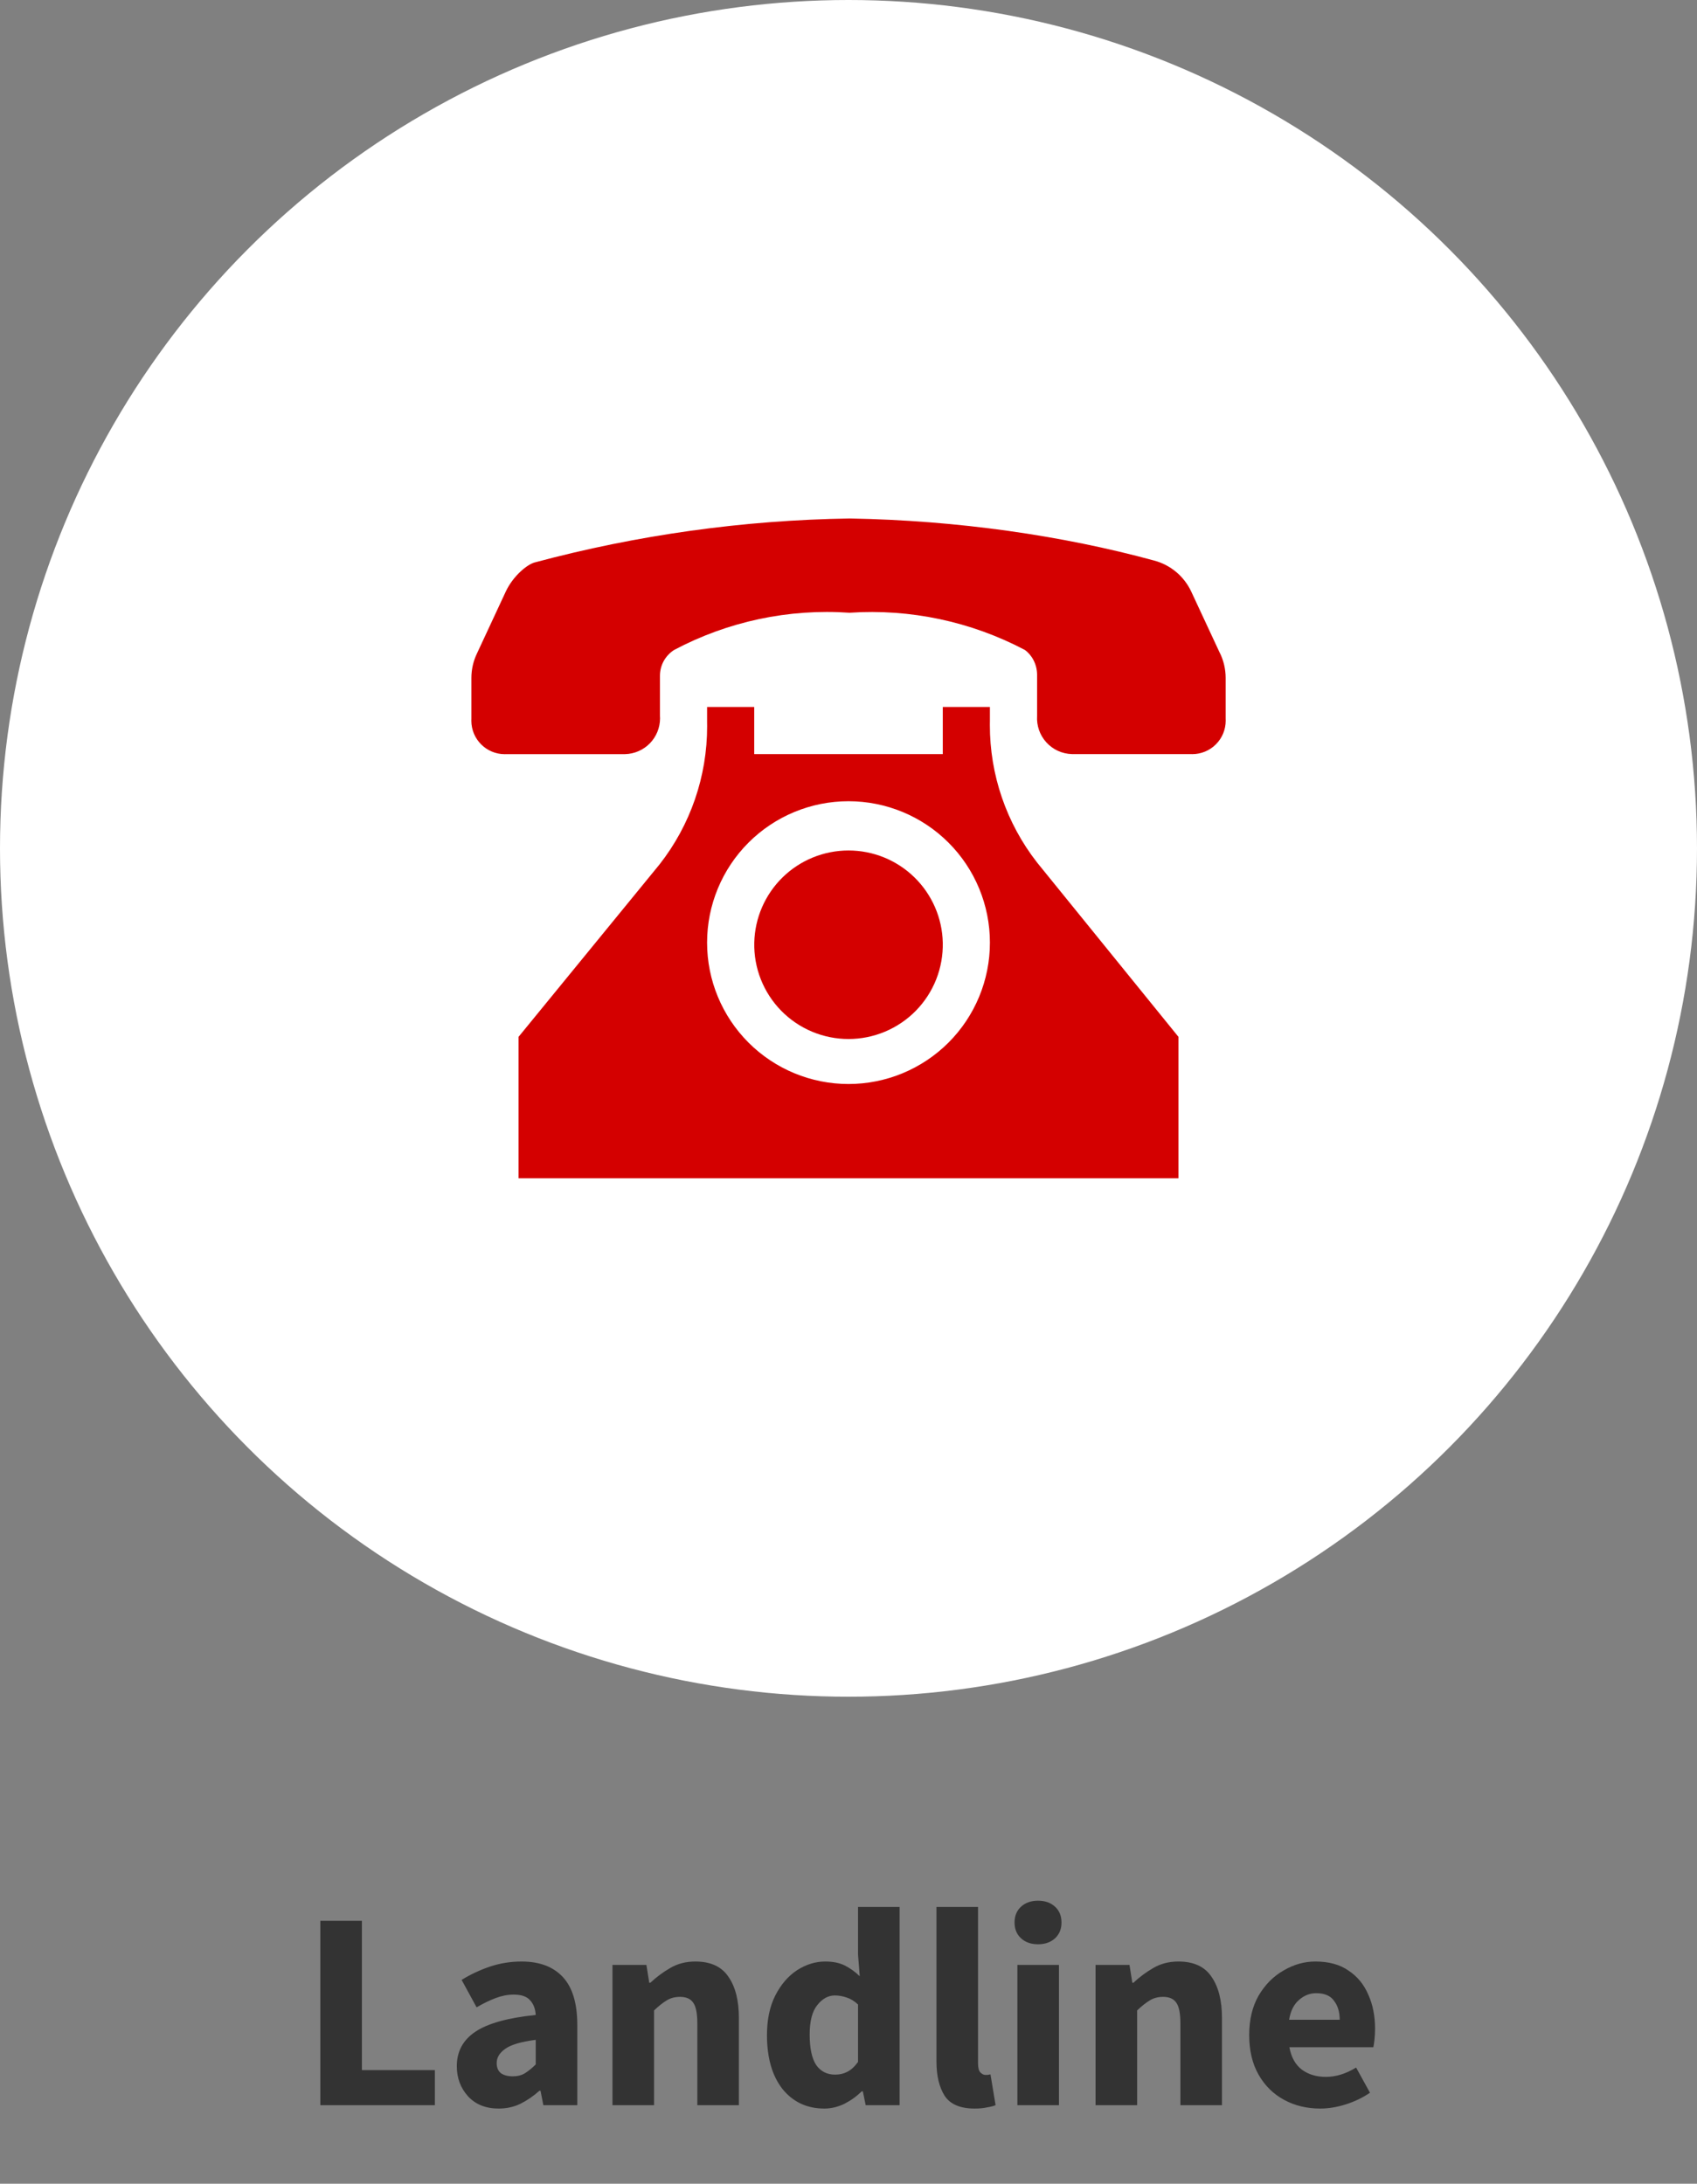<svg width="108" height="139" viewBox="0 0 108 139" fill="none" xmlns="http://www.w3.org/2000/svg">
<rect x="0" y="0" width="108" height="139" fill="#808080" stroke="none"/>
<circle cx="54" cy="54" r="54" fill="white"/>
<g clip-path="url(#clip0_1132_4573)">
<g clip-path="url(#clip1_1132_4573)">
<path d="M77.64 41.58L75.81 37.65C75.583 37.167 75.252 36.74 74.842 36.398C74.431 36.057 73.951 35.811 73.434 35.676C67.62 34.092 60.951 33.123 54.075 33.003C47.298 33.108 40.56 34.049 34.014 35.805C33.519 35.949 32.655 36.675 32.199 37.632L30.36 41.583C30.124 42.069 30.001 42.602 30 43.143V45.753L29.997 45.876C29.997 47.052 30.951 48.006 32.127 48.006L32.226 48.003H39.78C40.375 47.989 40.941 47.742 41.358 47.316C41.773 46.89 42.006 46.318 42.006 45.723L42 45.564V43.014C42 42.688 42.082 42.367 42.238 42.081C42.395 41.795 42.62 41.553 42.894 41.376C46.323 39.555 50.193 38.733 54.066 39.003C57.93 38.742 61.791 39.561 65.217 41.367C65.646 41.664 66.003 42.267 66.003 42.954V45.57C65.983 45.877 66.025 46.184 66.126 46.474C66.228 46.764 66.387 47.03 66.594 47.257C66.801 47.484 67.052 47.667 67.331 47.795C67.611 47.922 67.913 47.992 68.22 48H75.783L75.876 48.003C76.441 48.003 76.983 47.779 77.382 47.379C77.782 46.98 78.006 46.438 78.006 45.873L78.003 45.744V43.14C78.001 42.592 77.875 42.051 77.634 41.559L77.64 41.58Z" fill="#D40000"/>
<path d="M66 54.9C64.048 52.398 62.99 49.314 62.997 46.14L63 45.888V45H60V48H48V45H45V45.99L45.003 46.23C45.007 49.416 43.941 52.512 41.976 55.02L33 66V75H75V66L66 54.9ZM54 69C51.613 69 49.324 68.052 47.636 66.364C45.948 64.676 45 62.387 45 60C45 57.613 45.948 55.324 47.636 53.636C49.324 51.948 51.613 51 54 51C56.387 51 58.676 51.948 60.364 53.636C62.052 55.324 63 57.613 63 60C63 62.387 62.052 64.676 60.364 66.364C58.676 68.052 56.387 69 54 69Z" fill="#D40000"/>
<path d="M60 60C60.018 60.799 59.876 61.594 59.583 62.337C59.29 63.081 58.851 63.758 58.292 64.33C57.734 64.901 57.066 65.355 56.33 65.665C55.593 65.976 54.802 66.135 54.003 66.136C53.204 66.136 52.413 65.977 51.676 65.667C50.939 65.357 50.272 64.903 49.713 64.332C49.154 63.761 48.715 63.083 48.421 62.34C48.127 61.597 47.985 60.802 48.003 60.003C48.038 58.435 48.685 56.944 49.805 55.847C50.926 54.75 52.432 54.136 54 54.136C55.568 54.135 57.074 54.749 58.195 55.845C59.317 56.941 59.965 58.432 60 60Z" fill="#D40000"/>
</g>
</g>
<path d="M20.386 134V122.264H23.032V131.768H27.676V134H20.386ZM31.736 134.216C30.92 134.216 30.272 133.958 29.792 133.442C29.312 132.914 29.072 132.272 29.072 131.516C29.072 130.58 29.468 129.848 30.26 129.32C31.052 128.792 32.33 128.438 34.094 128.258C34.07 127.862 33.95 127.55 33.734 127.322C33.53 127.082 33.182 126.962 32.69 126.962C32.318 126.962 31.94 127.034 31.556 127.178C31.172 127.322 30.764 127.52 30.332 127.772L29.378 126.026C29.942 125.678 30.542 125.396 31.178 125.18C31.826 124.964 32.498 124.856 33.194 124.856C34.334 124.856 35.21 125.186 35.822 125.846C36.434 126.506 36.74 127.52 36.74 128.888V134H34.58L34.4 133.082H34.328C33.956 133.418 33.554 133.694 33.122 133.91C32.702 134.114 32.24 134.216 31.736 134.216ZM32.636 132.164C32.936 132.164 33.194 132.098 33.41 131.966C33.638 131.822 33.866 131.636 34.094 131.408V129.842C33.158 129.962 32.51 130.154 32.15 130.418C31.79 130.67 31.61 130.97 31.61 131.318C31.61 131.606 31.7 131.822 31.88 131.966C32.072 132.098 32.324 132.164 32.636 132.164ZM38.979 134V125.072H41.139L41.319 126.206H41.391C41.775 125.846 42.195 125.534 42.651 125.27C43.119 124.994 43.653 124.856 44.253 124.856C45.225 124.856 45.927 125.18 46.359 125.828C46.803 126.464 47.025 127.34 47.025 128.456V134H44.379V128.798C44.379 128.15 44.289 127.706 44.109 127.466C43.941 127.226 43.665 127.106 43.281 127.106C42.945 127.106 42.657 127.184 42.417 127.34C42.177 127.484 41.913 127.694 41.625 127.97V134H38.979ZM52.465 134.216C51.361 134.216 50.473 133.802 49.801 132.974C49.141 132.134 48.811 130.988 48.811 129.536C48.811 128.564 48.985 127.73 49.333 127.034C49.693 126.326 50.155 125.786 50.719 125.414C51.295 125.042 51.895 124.856 52.519 124.856C53.011 124.856 53.425 124.94 53.761 125.108C54.097 125.276 54.415 125.504 54.715 125.792L54.607 124.424V121.382H57.253V134H55.093L54.913 133.118H54.841C54.529 133.43 54.163 133.694 53.743 133.91C53.323 134.114 52.897 134.216 52.465 134.216ZM53.149 132.056C53.437 132.056 53.695 131.996 53.923 131.876C54.163 131.756 54.391 131.546 54.607 131.246V127.592C54.379 127.376 54.133 127.226 53.869 127.142C53.617 127.058 53.371 127.016 53.131 127.016C52.711 127.016 52.339 127.22 52.015 127.628C51.691 128.024 51.529 128.648 51.529 129.5C51.529 130.376 51.667 131.024 51.943 131.444C52.231 131.852 52.633 132.056 53.149 132.056ZM62.028 134.216C61.116 134.216 60.48 133.946 60.12 133.406C59.772 132.854 59.598 132.128 59.598 131.228V121.382H62.244V131.336C62.244 131.612 62.292 131.804 62.388 131.912C62.496 132.02 62.604 132.074 62.712 132.074C62.772 132.074 62.82 132.074 62.856 132.074C62.904 132.062 62.964 132.05 63.036 132.038L63.36 134C63.216 134.06 63.03 134.108 62.802 134.144C62.586 134.192 62.328 134.216 62.028 134.216ZM64.748 134V125.072H67.394V134H64.748ZM66.062 123.758C65.618 123.758 65.258 123.632 64.982 123.38C64.706 123.128 64.568 122.792 64.568 122.372C64.568 121.952 64.706 121.616 64.982 121.364C65.258 121.112 65.618 120.986 66.062 120.986C66.506 120.986 66.866 121.112 67.142 121.364C67.418 121.616 67.556 121.952 67.556 122.372C67.556 122.792 67.418 123.128 67.142 123.38C66.866 123.632 66.506 123.758 66.062 123.758ZM69.723 134V125.072H71.883L72.063 126.206H72.135C72.519 125.846 72.939 125.534 73.395 125.27C73.863 124.994 74.397 124.856 74.997 124.856C75.969 124.856 76.671 125.18 77.103 125.828C77.547 126.464 77.769 127.34 77.769 128.456V134H75.123V128.798C75.123 128.15 75.033 127.706 74.853 127.466C74.685 127.226 74.409 127.106 74.025 127.106C73.689 127.106 73.401 127.184 73.161 127.34C72.921 127.484 72.657 127.694 72.369 127.97V134H69.723ZM84.019 134.216C83.168 134.216 82.4 134.03 81.716 133.658C81.031 133.286 80.492 132.752 80.096 132.056C79.7 131.36 79.501 130.52 79.501 129.536C79.501 128.564 79.7 127.73 80.096 127.034C80.504 126.338 81.031 125.804 81.68 125.432C82.328 125.048 83.005 124.856 83.713 124.856C84.566 124.856 85.267 125.048 85.82 125.432C86.383 125.804 86.803 126.314 87.079 126.962C87.368 127.598 87.511 128.324 87.511 129.14C87.511 129.368 87.499 129.596 87.475 129.824C87.451 130.04 87.427 130.202 87.403 130.31H82.058C82.177 130.958 82.448 131.438 82.868 131.75C83.287 132.05 83.791 132.2 84.379 132.2C85.016 132.2 85.657 132.002 86.305 131.606L87.188 133.208C86.731 133.52 86.222 133.766 85.657 133.946C85.094 134.126 84.547 134.216 84.019 134.216ZM82.04 128.564H85.261C85.261 128.072 85.141 127.67 84.901 127.358C84.674 127.034 84.296 126.872 83.767 126.872C83.359 126.872 82.993 127.016 82.669 127.304C82.346 127.58 82.135 128 82.04 128.564Z" fill="#333333"/>
<defs>
<clipPath id="clip0_1132_4573">
<rect width="48" height="48" fill="white" transform="translate(30 30)"/>
</clipPath>
<clipPath id="clip1_1132_4573">
<rect width="48" height="48" fill="white" transform="translate(30 30)"/>
</clipPath>
</defs>
</svg>
